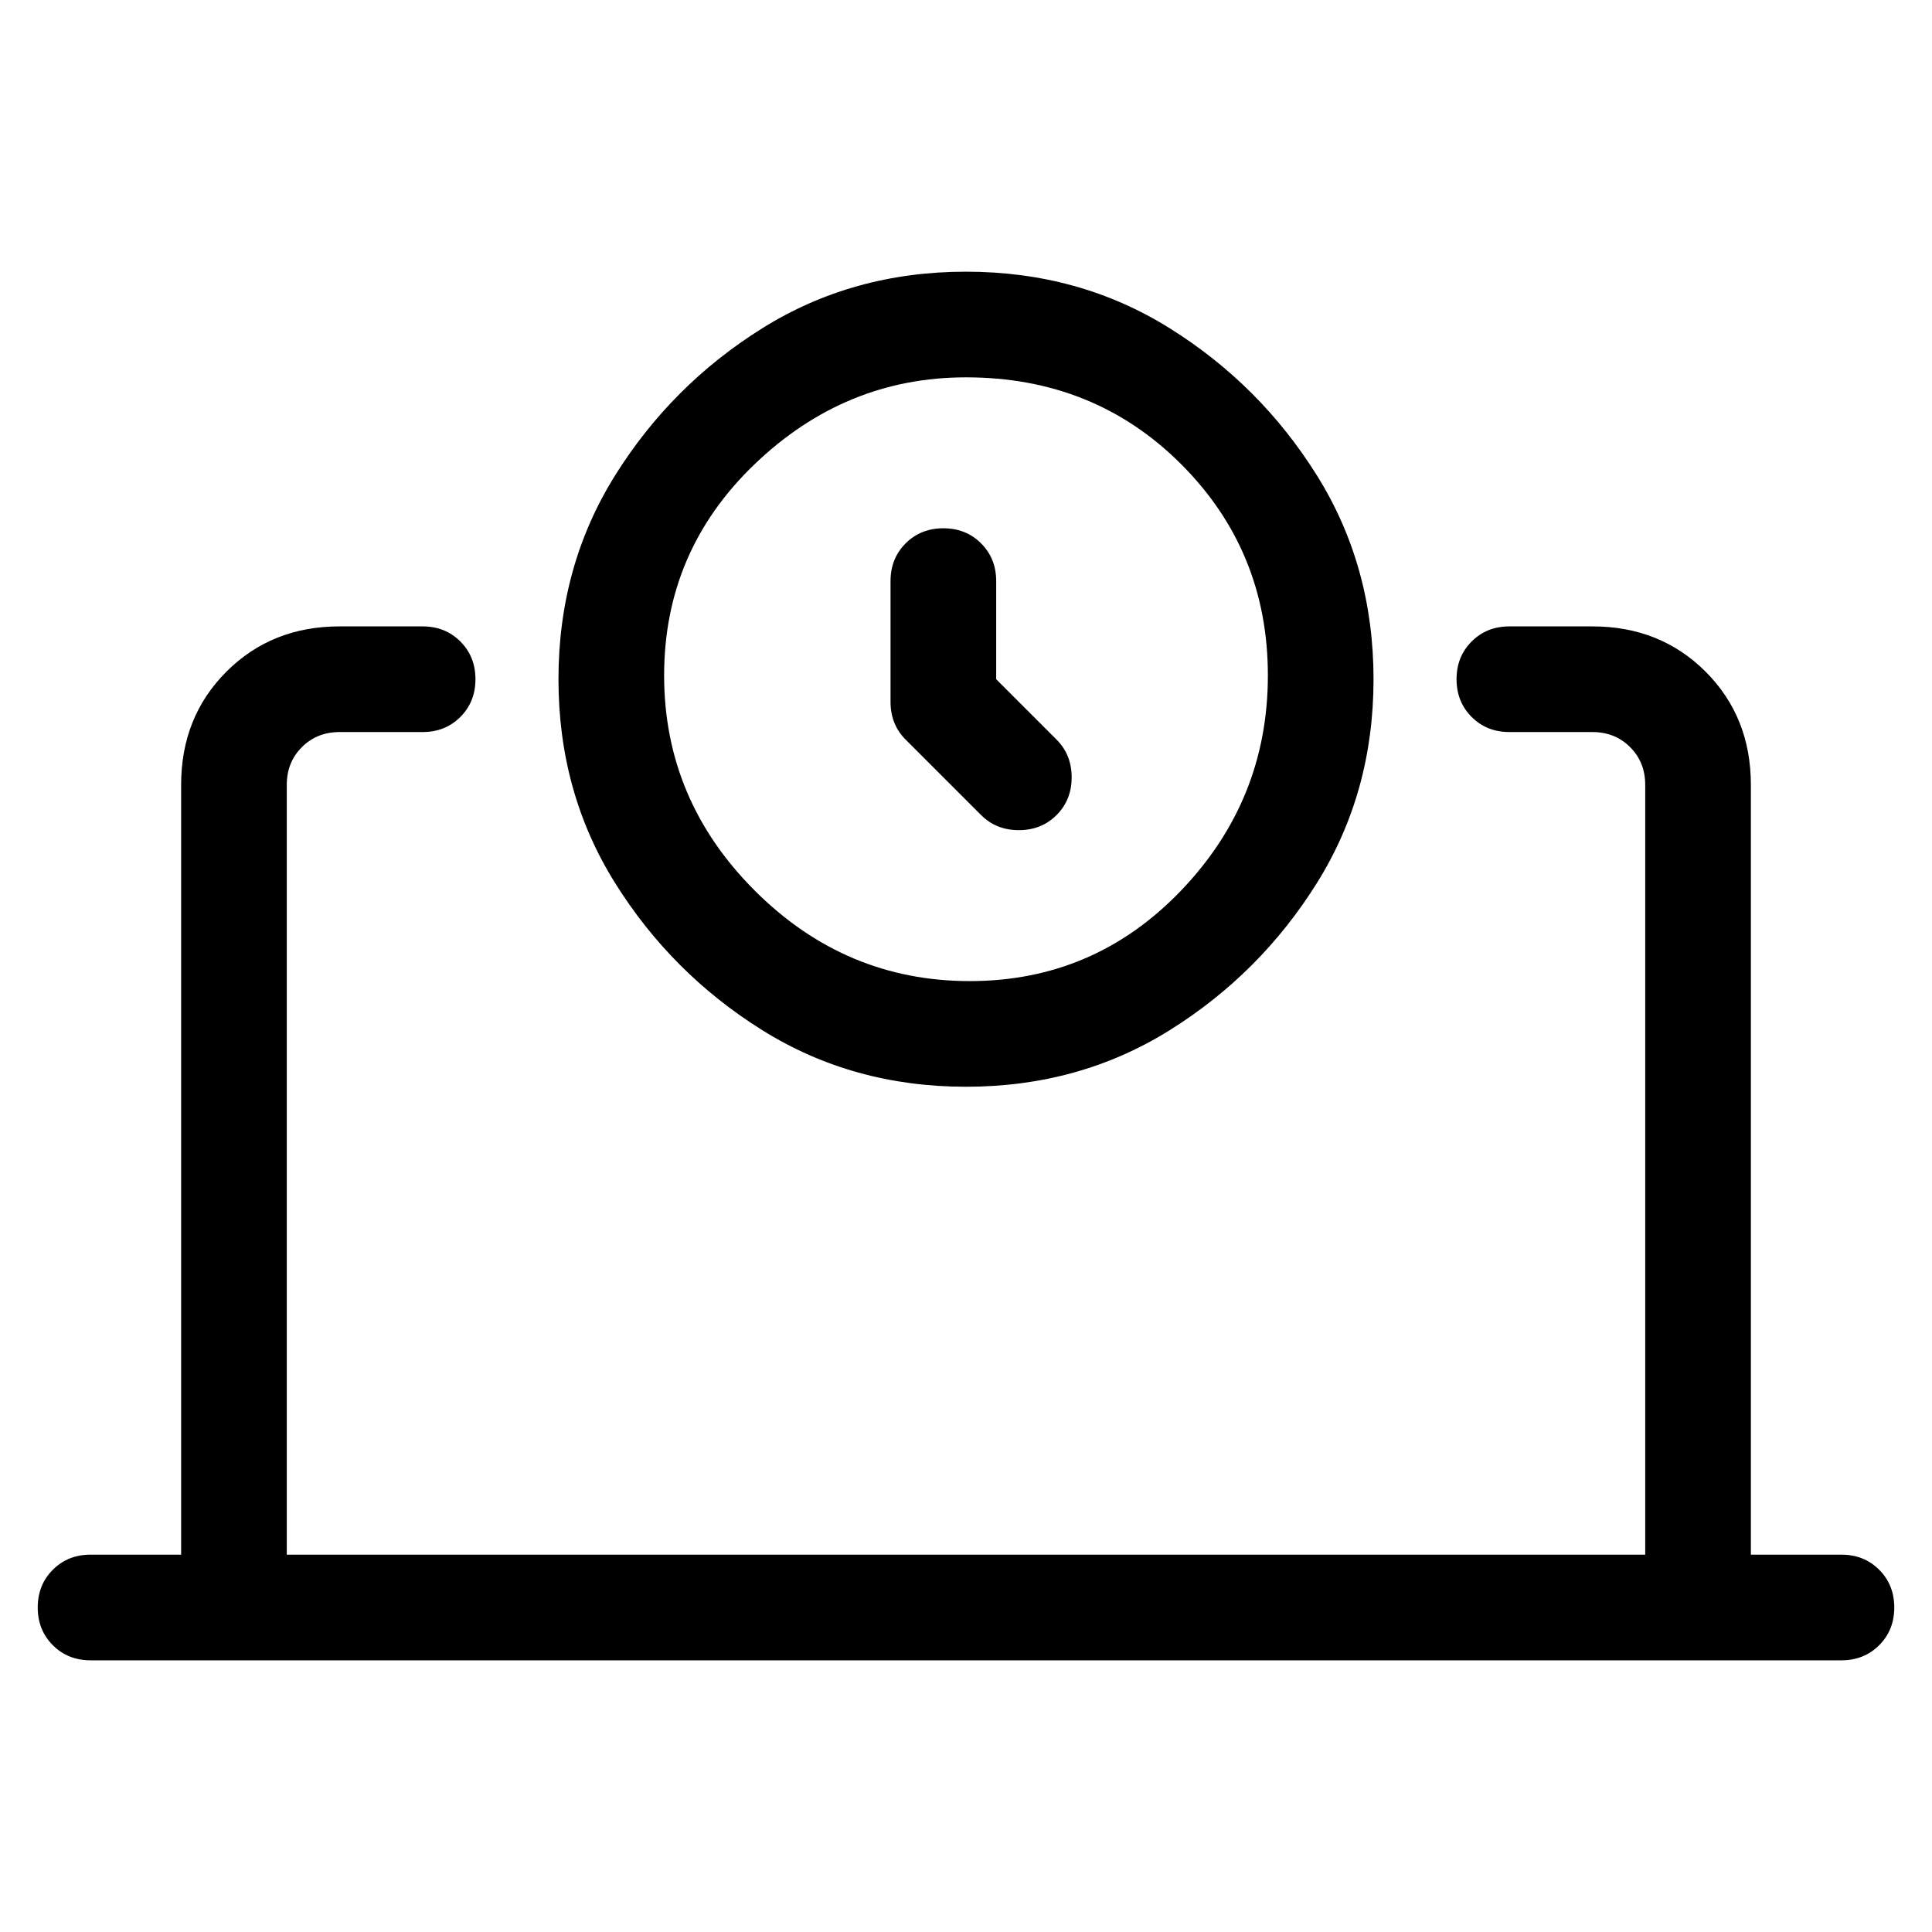<svg viewBox="0 0 256 256" xmlns="http://www.w3.org/2000/svg">
  <path transform="scale(1, -1) translate(0, -256)" fill="currentColor" d="M128 112q15 0 27 7.5t19.5 19.5t7.5 27t-7.5 27t-19.5 19.5t-27 7.5t-27 -7.5t-19.5 -19.5t-7.5 -27t7.5 -27t19.5 -19.5t27 -7.5zM128 206q17 0 28.5 -11.5t11.5 -28t-11.5 -28.5t-28 -12t-28.5 12t-12 28.5t12 28t28 11.5zM130 148q2 -2 5 -2t5 2t2 5t-2 5l-8 8v13 q0 3 -2 5t-5 2t-5 -2t-2 -5v-16q0 -3 2 -5zM244 50h-12v102q0 9 -6 15t-15 6h-11q-3 0 -5 -2t-2 -5t2 -5t5 -2h11q3 0 5 -2t2 -5v-102h-180v102q0 3 2 5t5 2h11q3 0 5 2t2 5t-2 5t-5 2h-11q-9 0 -15 -6t-6 -15v-102h-12q-3 0 -5 -2t-2 -5t2 -5t5 -2h232q3 0 5 2t2 5t-2 5 t-5 2z" />
</svg>